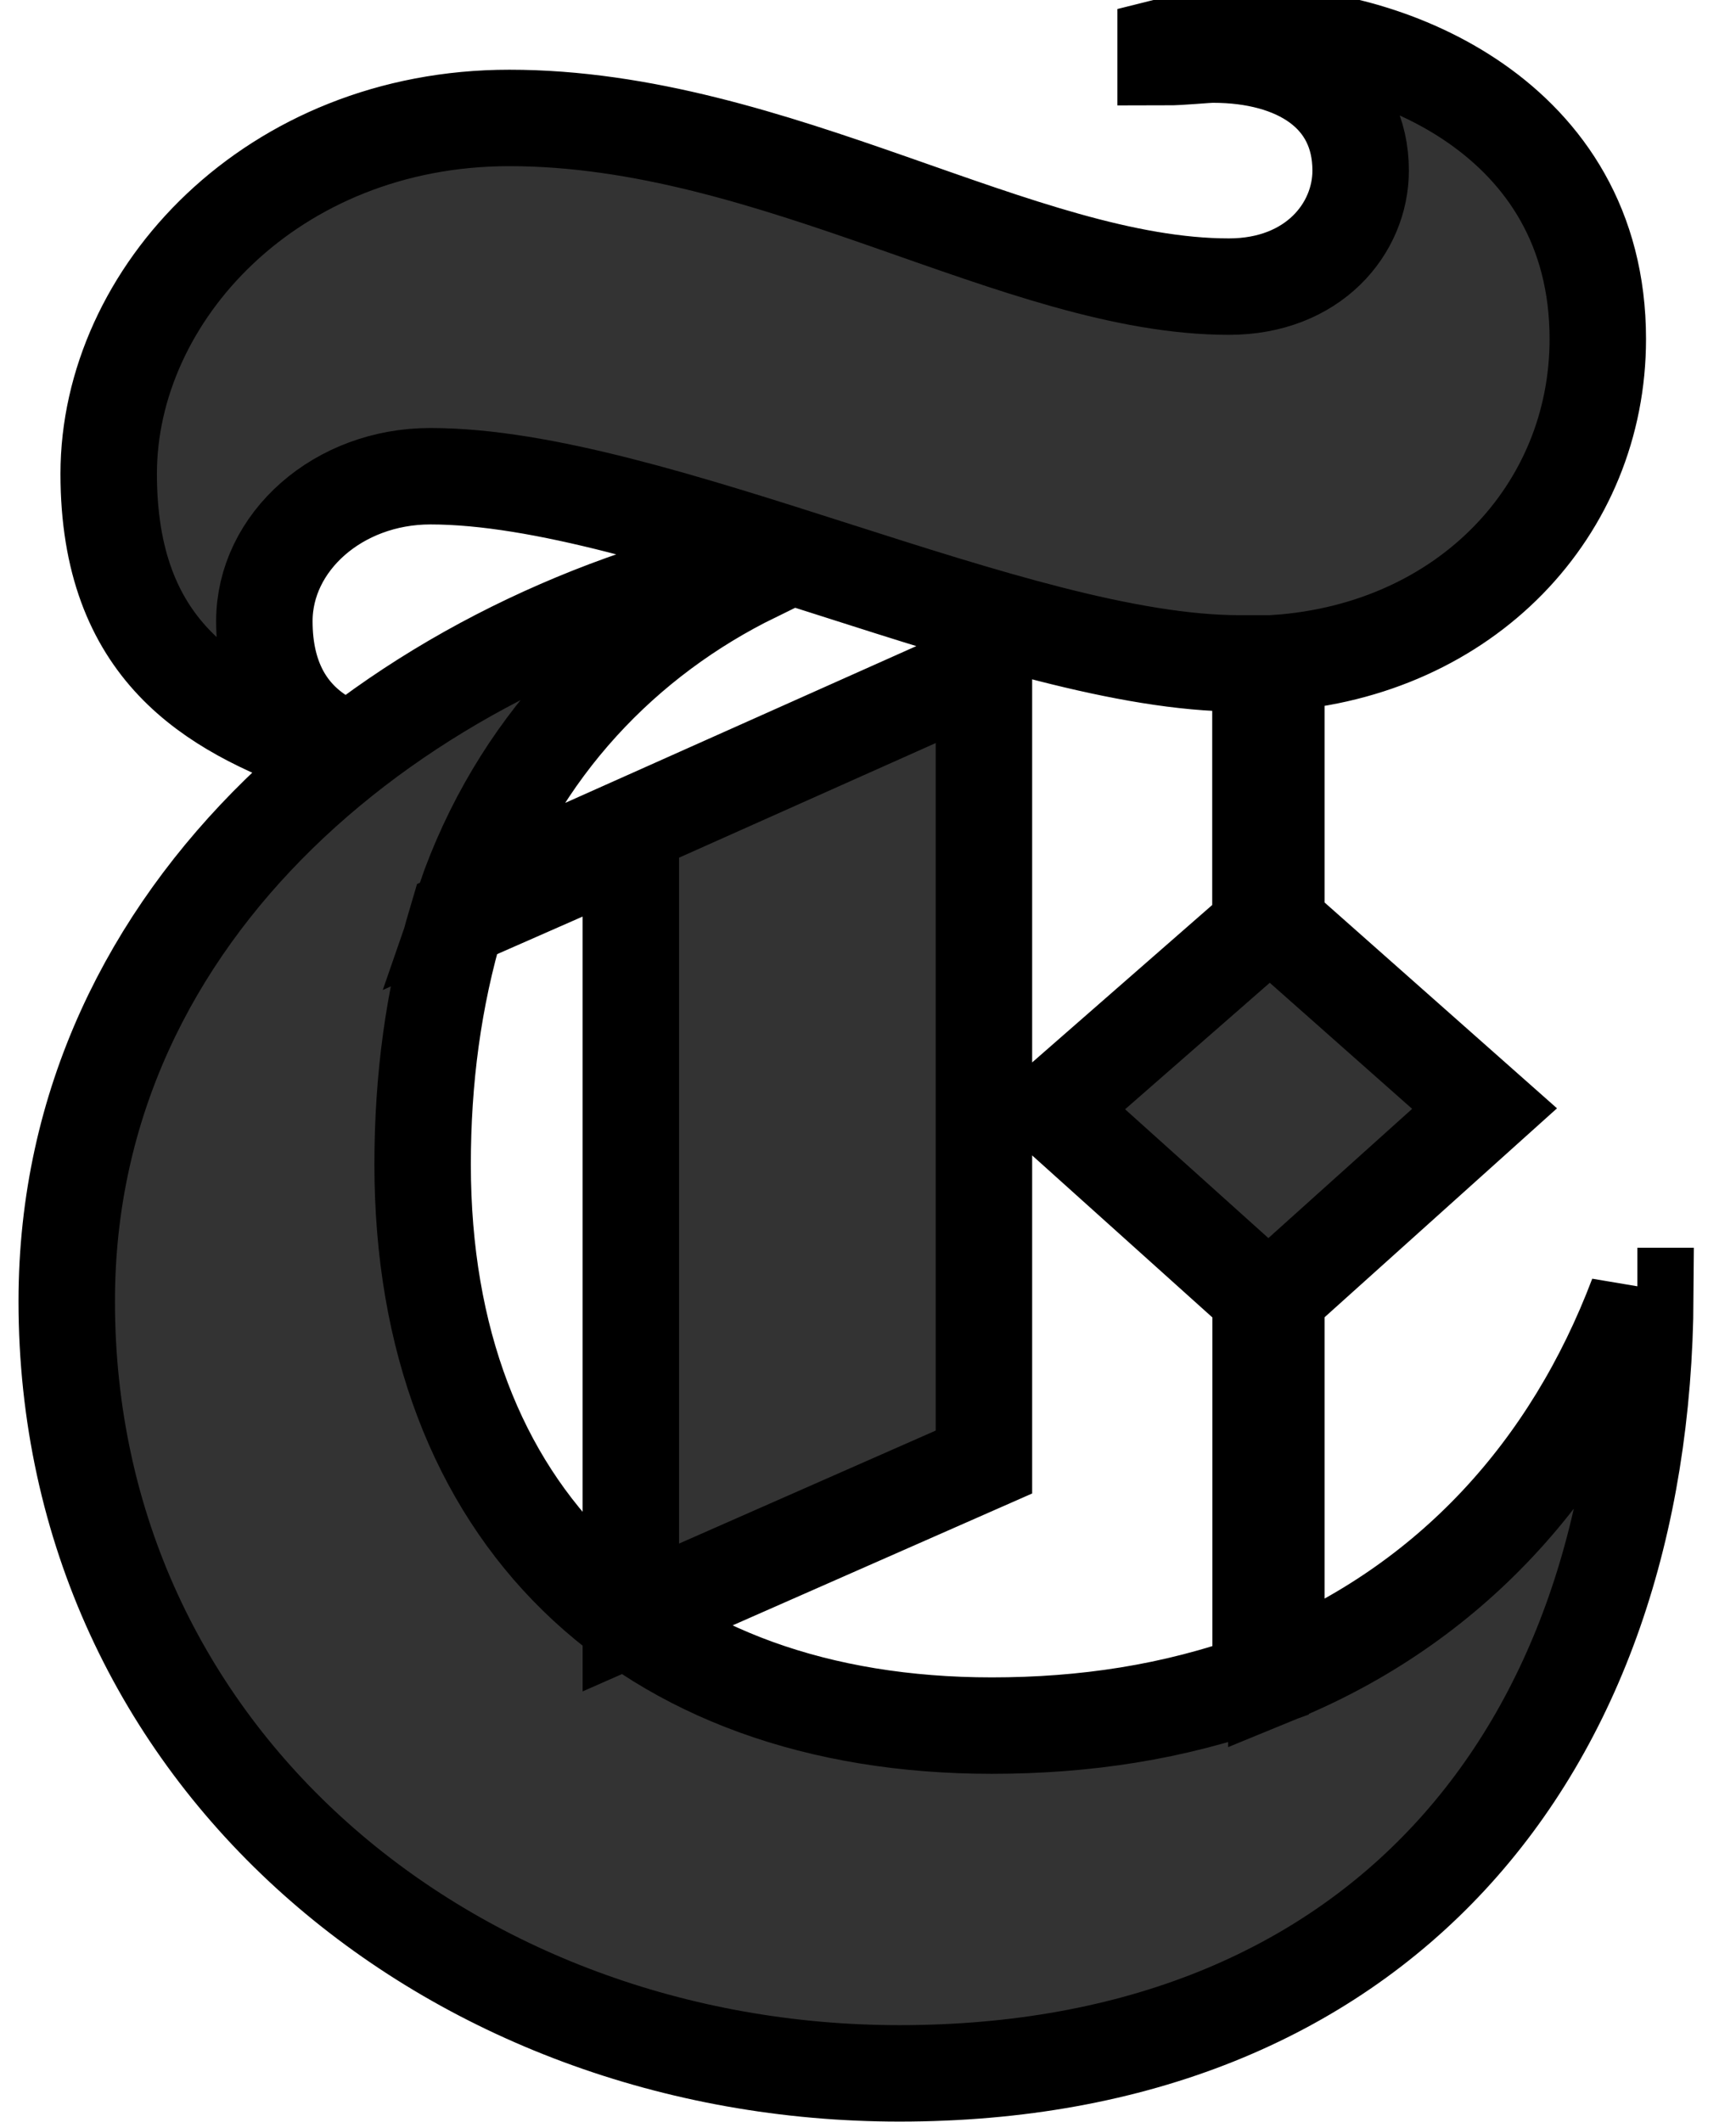 <svg width="18" height="22" xmlns="http://www.w3.org/2000/svg" xmlns:svg="http://www.w3.org/2000/svg">
 <g>
   <path stroke="null" fill="#333" d="m16.977,13.436c-0.683,1.804 -1.941,3.197 -3.743,3.935l0,-3.935l2.159,-1.941l-2.159,-1.912l0,-2.707c1.967,-0.137 3.333,-1.586 3.333,-3.361c0,-2.322 -2.212,-3.142 -3.47,-3.142c-0.273,0 -0.575,0 -1.011,0.11l0,0.11c0.163,0 0.41,-0.027 0.491,-0.027c0.875,0 1.531,0.41 1.531,1.203c0,0.601 -0.491,1.203 -1.366,1.203c-2.159,0 -4.701,-1.749 -7.461,-1.749c-2.459,0 -4.154,1.831 -4.154,3.69c0,1.831 1.066,2.432 2.186,2.842l0.028,-0.111c-0.355,-0.22 -0.6,-0.601 -0.6,-1.203c0,-0.82 0.765,-1.503 1.721,-1.503c2.322,0 6.067,1.941 8.389,1.941l0.218,0l0,2.732l-2.157,1.886l2.159,1.941l0,3.99c-0.901,0.328 -1.831,0.465 -2.787,0.465c-3.606,0 -5.902,-2.186 -5.902,-5.82c0,-0.875 0.11,-1.722 0.355,-2.542l1.804,-0.793l0,8.034l3.661,-1.612l0,-8.226l-5.385,2.405c0.546,-1.584 1.667,-2.732 3.007,-3.388l-0.027,-0.083c-3.608,0.793 -7.105,3.525 -7.105,7.624c-0.001,4.727 3.988,8.007 8.634,8.007c4.919,0 7.706,-3.28 7.734,-8.061l-0.083,0z"/>
  </g>
</svg>
